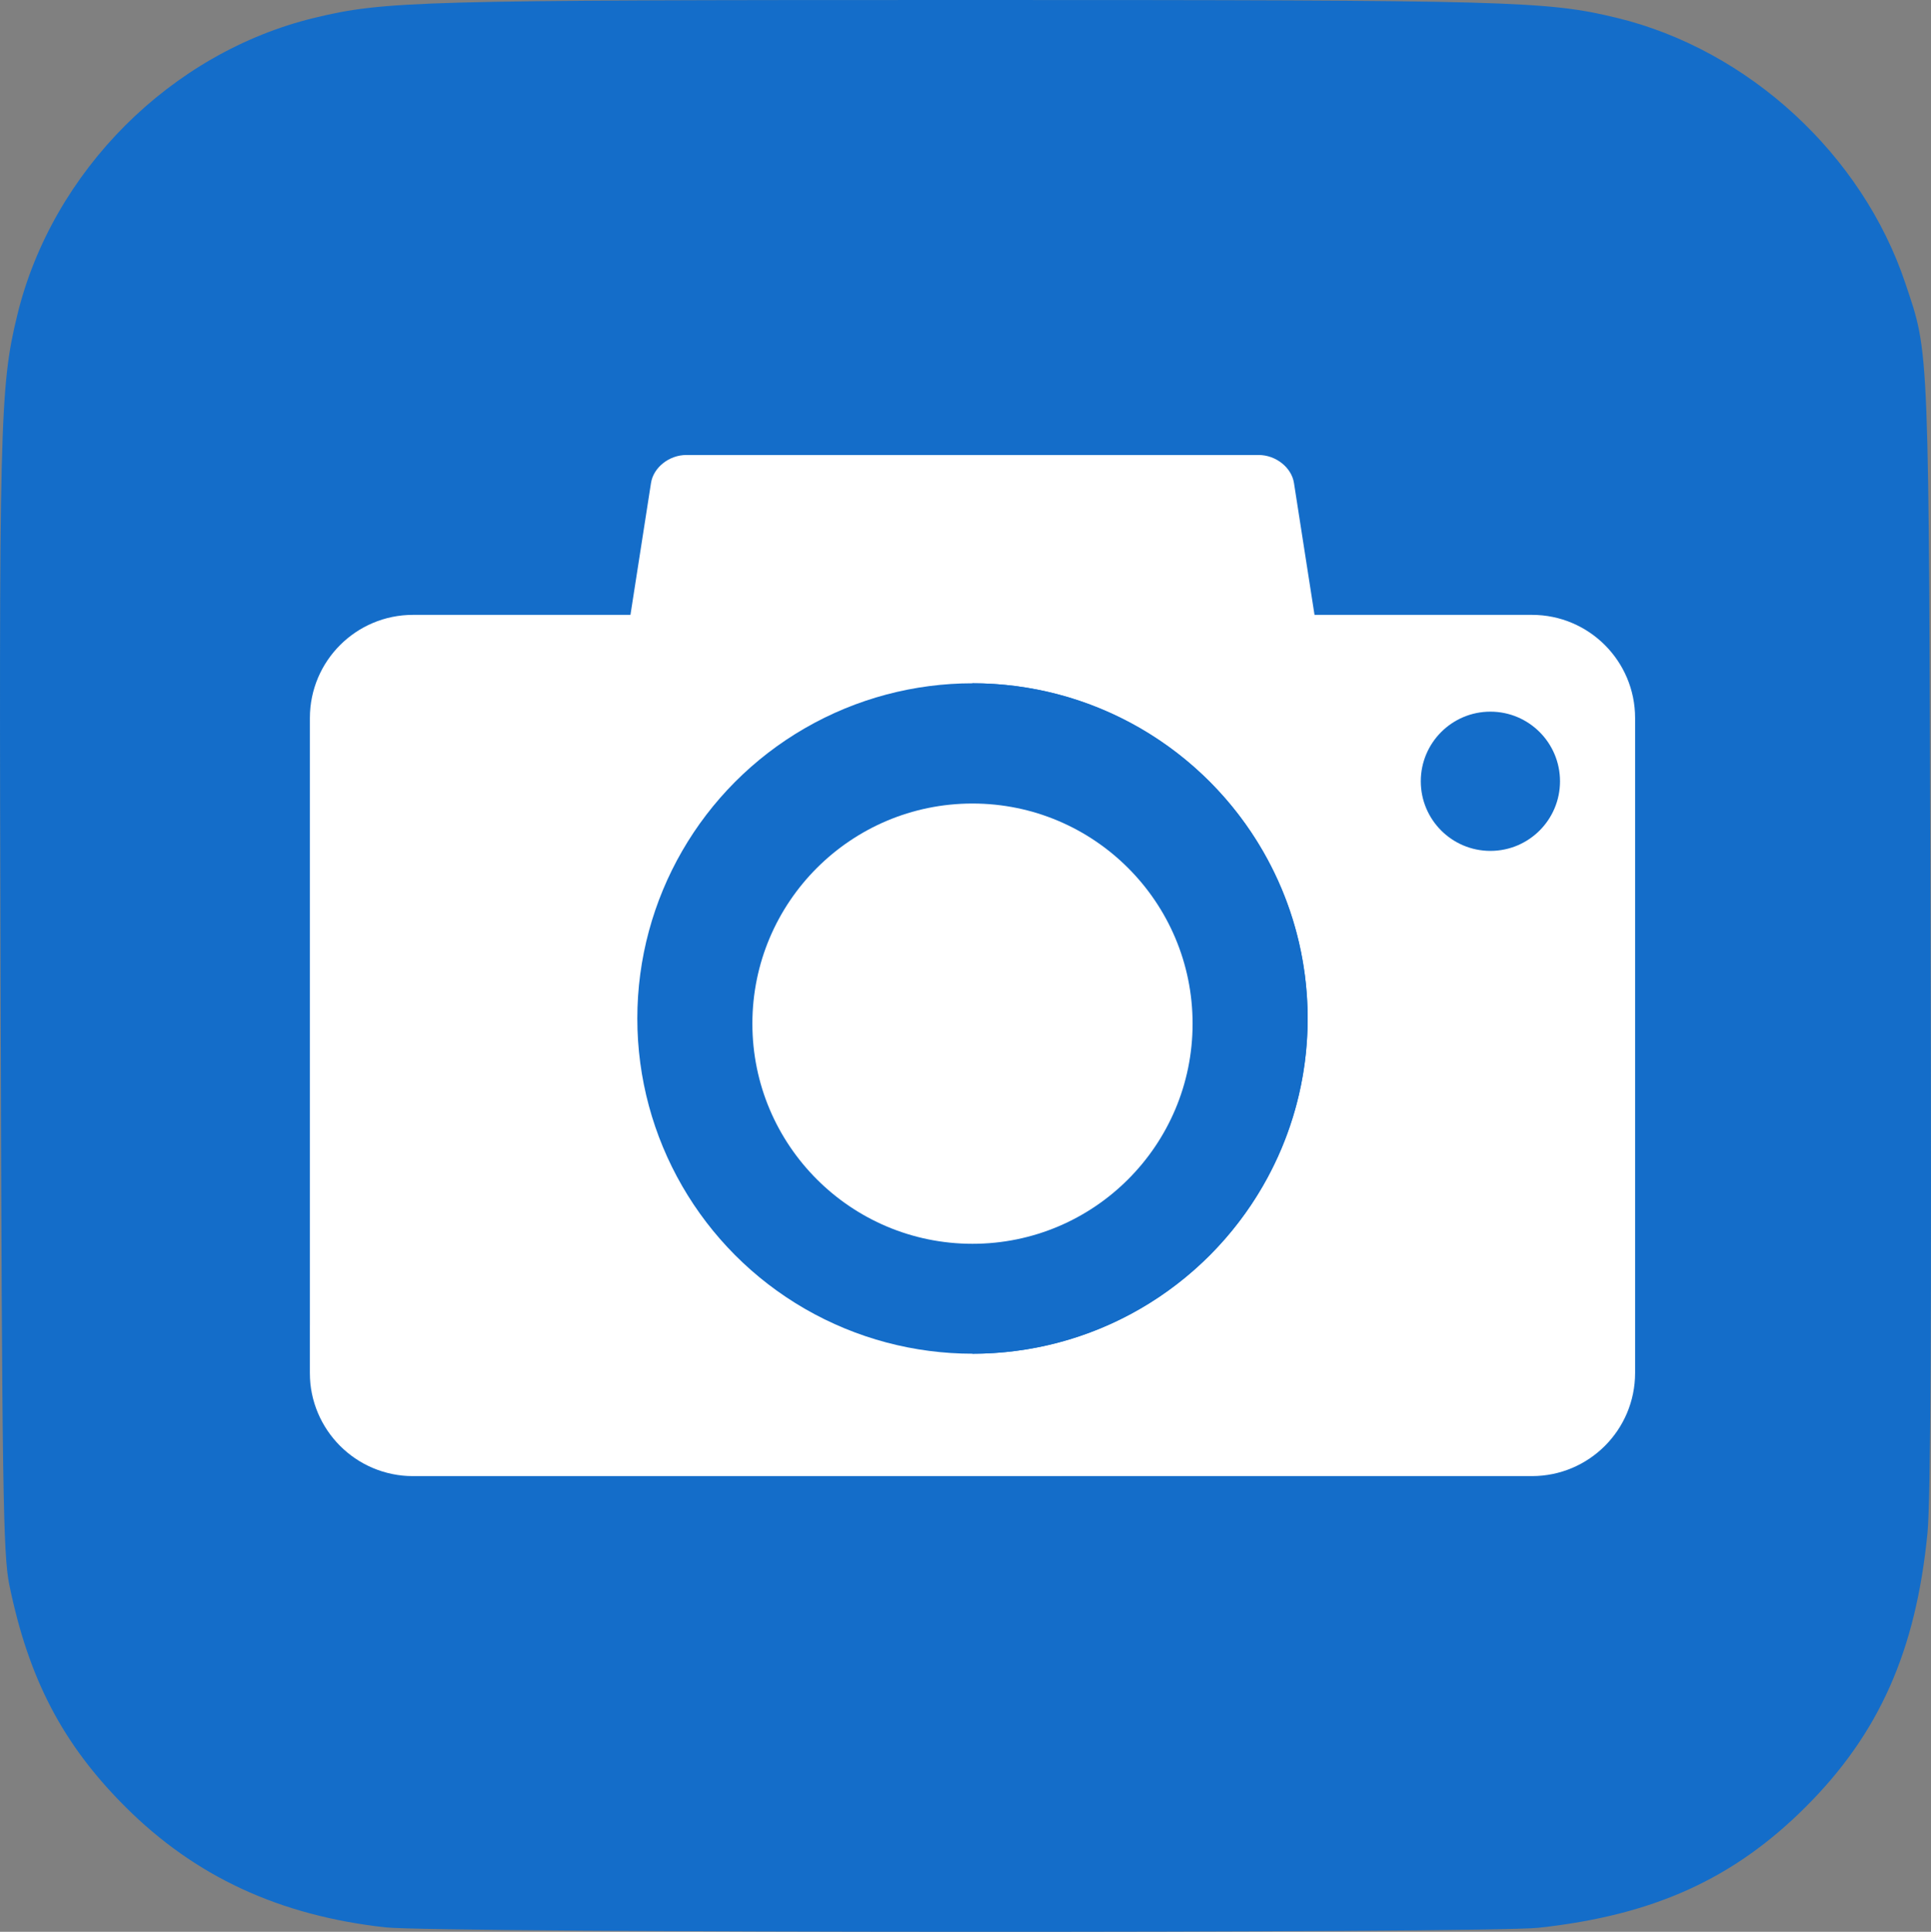 <?xml version="1.0" encoding="UTF-8" standalone="no"?>
<!-- Created with Inkscape (http://www.inkscape.org/) -->

<svg
        xmlns:dc="http://purl.org/dc/elements/1.1/"
        xmlns:cc="http://creativecommons.org/ns#"
        xmlns:rdf="http://www.w3.org/1999/02/22-rdf-syntax-ns#"
        xmlns="http://www.w3.org/2000/svg"
        xmlns:sodipodi="http://sodipodi.sourceforge.net/DTD/sodipodi-0.dtd"
        xmlns:inkscape="http://www.inkscape.org/namespaces/inkscape"
        width="157.953mm"
        height="158.001mm"
        viewBox="0 0 157.953 158.001"
        version="1.1"
        id="svg8"
        inkscape:version="0.92.3 (2405546, 2018-03-11)"
        sodipodi:docname="btn_camera.svg"
        inkscape:export-filename="C:\Users\Felix\OneDrive - Technische Universitat Munchen\Masterarbeit\models\btn_lidar.png"
        inkscape:export-xdpi="96"
        inkscape:export-ydpi="96">
  <rect x="0" y="0" width="157.953" height="158.001" fill="#808080" stroke="none"/>
  <defs
     id="defs2" />
  <sodipodi:namedview
     id="base"
     pagecolor="#ffffff"
     bordercolor="#666666"
     borderopacity="1.0"
     inkscape:pageopacity="0.0"
     inkscape:pageshadow="2"
     inkscape:zoom="1.4"
     inkscape:cx="1029.0361"
     inkscape:cy="37.694088"
     inkscape:document-units="mm"
     inkscape:current-layer="layer1"
     showgrid="false"
     fit-margin-top="0"
     fit-margin-left="0"
     fit-margin-right="0"
     fit-margin-bottom="0"
     inkscape:window-width="3840"
     inkscape:window-height="2066"
     inkscape:window-x="-11"
     inkscape:window-y="-11"
     inkscape:window-maximized="1" />
  <g
     inkscape:label="Ebene 1"
     inkscape:groupmode="layer"
     id="layer1"
     transform="translate(161.952,-98.544)">
    <g
       id="g898">
      <path
         inkscape:connector-curvature="0"
         id="path850"
         d="m -130.418,256.182 c -8.694,-0.967 -15.581,-4.16 -21.294,-9.873 -5.109,-5.109 -7.891,-10.43 -9.473,-18.119 -0.517,-2.513 -0.596,-7.776 -0.716,-47.978 -0.141,-47.162 -0.072,-50.012 1.367,-55.915 2.864,-11.753 12.563,-21.45 24.296,-24.292 5.72,-1.385 8.476,-1.461 53.269,-1.461 44.794,0 47.549,0.076 53.269,1.461 10.762,2.607 20.081,11.177 23.602,21.705 1.981,5.924 1.917,4.274 2.062,53.21 0.092,30.982 0.013,46.374 -0.252,49.036 -0.956,9.636 -3.946,16.36 -9.939,22.353 -5.918,5.918 -12.479,8.887 -21.898,9.908 -4.231,0.459 -90.14,0.427 -94.294,-0.035 z m 49.636,-35.268 c 5.306,-1.126 8.859,-4.722 9.825,-9.945 0.955,-5.167 -1.878,-10.607 -6.721,-12.903 -1.668,-0.791 -2.411,-0.92 -5.292,-0.92 -3.008,0 -3.561,0.106 -5.395,1.036 -2.388,1.21 -4.585,3.454 -5.66,5.782 -1.087,2.353 -1.092,7.639 -0.008,9.983 1.541,3.333 4.536,5.801 8.25,6.8 2.408,0.647 2.7,0.657 5.001,0.169 z m -12.771,-29.053 c 6.227,-5.906 14.808,-5.852 21.628,0.135 1.127,0.989 2.297,1.799 2.601,1.799 0.303,0 1.882,-1.298 3.507,-2.885 2.883,-2.814 2.956,-2.926 2.956,-4.556 0,-1.529 -0.142,-1.809 -1.676,-3.302 -8.69,-8.458 -21.684,-9.951 -32.03,-3.681 -1.064,0.645 -2.881,2.051 -4.036,3.124 -2.128,1.976 -2.306,2.394 -2.158,5.064 0.042,0.757 3.624,4.635 5.15,5.576 1.348,0.831 2.081,0.602 4.058,-1.274 z m -16.646,-12.86 c 0.327,-0.181 1.547,-1.225 2.711,-2.321 11.702,-11.009 29.732,-12.857 43.396,-4.449 1.551,0.955 4.131,2.942 5.732,4.417 1.602,1.475 3.062,2.681 3.245,2.681 0.852,0 2.155,-1.028 4.518,-3.564 2.499,-2.682 2.56,-2.79 2.39,-4.268 -0.154,-1.338 -0.475,-1.798 -2.74,-3.918 -8.687,-8.128 -19.971,-12.588 -31.847,-12.588 -12.145,0 -23.997,4.754 -32.367,12.982 -2.234,2.196 -2.381,2.438 -2.381,3.915 0,1.502 0.134,1.708 2.933,4.507 2.972,2.972 3.347,3.193 4.41,2.604 z m -11.142,-17.498 c 11.748,-10.82 26.927,-16.146 42.64,-14.962 7.683,0.579 13.793,2.276 20.954,5.819 5.098,2.523 9.181,5.321 13.744,9.419 1.874,1.683 3.346,2.734 3.831,2.734 0.514,0 1.757,-0.976 3.589,-2.819 2.758,-2.774 2.801,-2.846 2.73,-4.478 -0.083,-1.903 -0.744,-2.712 -5.55,-6.8 -10.102,-8.593 -22.661,-14.05 -35.805,-15.558 -5.737,-0.658 -15.712,-0.243 -21.034,0.875 -12.734,2.675 -23.686,8.439 -33.385,17.57 -2.31,2.175 -2.381,2.293 -2.381,3.969 0,1.685 0.067,1.794 2.758,4.485 2.062,2.062 2.995,2.758 3.698,2.758 0.69,0 1.812,-0.803 4.209,-3.011 z"
         style="fill:#146dc9;fill-opacity:1;stroke-width:0.353" />
      <rect
         y="121.23"
         x="-149.479"
         height="113.204"
         width="124.732"
         id="rect894"
         style="opacity:1;fill:#146dc9;fill-opacity:1;stroke:none;stroke-width:6.984;stroke-miterlimit:4;stroke-dasharray:none;stroke-dashoffset:0;stroke-opacity:1;paint-order:stroke fill markers" />
    </g>
    <g
       id="g908"
       transform="matrix(0.815,0,0,0.815,-162.822,17.783)">
      <g
         transform="matrix(0.265,0,0,0.265,-346.669,219.617)"
         id="g877">
	<path
   style="fill:#ffffff"
   inkscape:connector-curvature="0"
   d="m 1892.431,-221.959 h -82.355 l -7.784,-49.951 c -0.917,-5.885 -6.897,-10.591 -13.368,-10.591 h -216.78 c -6.472,0 -12.451,4.706 -13.368,10.591 l -7.784,49.951 h -82.355 c -21.572,0 -39.059,17.487 -39.059,39.059 V 65.127 c 0,21.572 17.488,39.059 39.059,39.059 h 423.795 c 21.572,0 39.059,-17.487 39.059,-39.059 V -182.9 c 0,-21.572 -17.488,-39.059 -39.06,-39.059 z"
   id="path863" />

	<circle
   style="fill:#313033"
   cx="1680.534"
   cy="-69.102"
   r="93.743"
   id="circle865" />

	<path
   style="opacity:0.1;fill:#ffffff;fill-opacity:1"
   inkscape:connector-curvature="0"
   d="m 1555.724,-98.502 -126.147,145.602 v 20.994 c 0,8.056 8.017,33.038 35.929,36.093 18.553,0 248.71,0 248.71,0 2.929,-5.333 71.018,-101.456 71.018,-101.456"
   id="path867" />

	<circle
   style="fill:#146dc9;fill-opacity:1"
   cx="1680.534"
   cy="-69.102"
   r="126.943"
   id="circle869" />

	<path
   style="fill:#146dc9;fill-opacity:1"
   inkscape:connector-curvature="0"
   d="m 1680.534,-196.045 c 70.109,0 126.943,56.834 126.943,126.943 0,70.109 -56.834,126.943 -126.943,126.943"
   id="path871" />

	<circle
   style="fill:#ffffff;fill-opacity:1"
   cx="1680.534"
   cy="-67.149"
   r="83.364"
   id="circle873" />

	<circle
   style="fill:#146dc9;fill-opacity:1"
   cx="1876.688"
   cy="-158.938"
   r="26.365"
   id="circle875" />

</g>
    </g>
  </g>
</svg>
